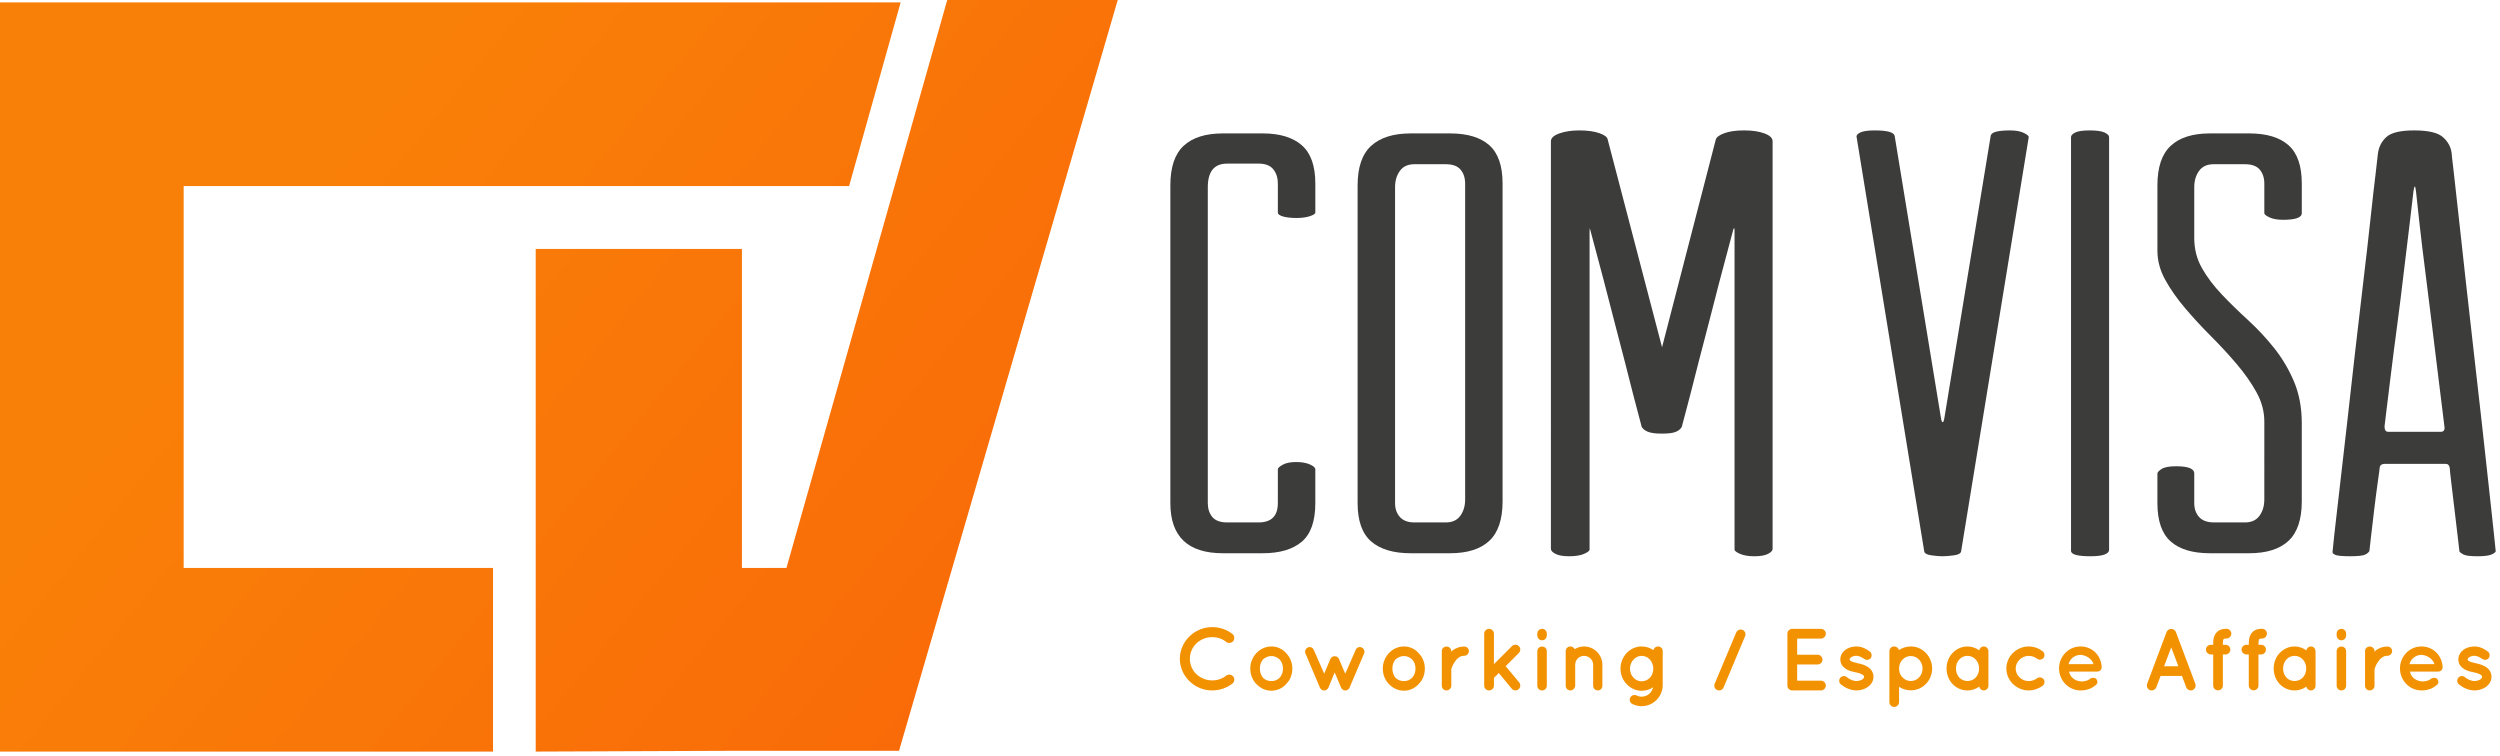 <?xml version="1.0" encoding="utf-8"?>
<!-- Generator: Adobe Illustrator 16.0.0, SVG Export Plug-In . SVG Version: 6.00 Build 0)  -->
<!DOCTYPE svg PUBLIC "-//W3C//DTD SVG 1.1//EN" "http://www.w3.org/Graphics/SVG/1.1/DTD/svg11.dtd">
<svg version="1.1" id="Calque_1" xmlns="http://www.w3.org/2000/svg" xmlns:xlink="http://www.w3.org/1999/xlink" x="0px" y="0px"
	 width="562.5px" height="170.08px" viewBox="0 0 562.5 170.08" enable-background="new 0 0 562.5 170.08" xml:space="preserve">
<g>
	<path fill="#3C3C3B" d="M291.602,103.956c1.264,0,2.309,0.182,3.123,0.542c0.814,0.365,1.223,0.729,1.223,1.09v7.61
		c0,4.075-1.02,6.978-3.057,8.697c-2.039,1.721-4.965,2.584-8.766,2.584h-8.973c-7.885,0-11.822-3.759-11.822-11.281V41.709
		c0-4.078,0.993-7.045,2.99-8.903c1.993-1.857,4.938-2.789,8.833-2.789h8.973c3.801,0,6.727,0.886,8.766,2.653
		c2.037,1.766,3.057,4.644,3.057,8.63v6.524c0,0.271-0.408,0.542-1.223,0.815s-1.812,0.407-2.988,0.407
		c-1.271,0-2.291-0.112-3.059-0.338c-0.77-0.226-1.162-0.521-1.162-0.884v-6.524c0-1.27-0.33-2.333-1.016-3.195
		c-0.676-0.86-1.787-1.291-3.328-1.291h-7.068c-2.9,0-4.349,1.767-4.349,5.301v71.082c0,1.269,0.341,2.311,1.016,3.126
		c0.687,0.814,1.793,1.222,3.333,1.222h7.068c2.898,0,4.343-1.447,4.343-4.348v-7.61c0-0.274,0.367-0.61,1.092-1.02
		C289.336,104.16,290.328,103.956,291.602,103.956z"/>
	<path fill="#3C3C3B" d="M326.254,30.018c3.896,0,6.844,0.886,8.834,2.653c1.996,1.766,2.992,4.644,2.992,8.63v71.489
		c0,4.078-0.996,7.049-2.992,8.903c-1.99,1.857-4.938,2.786-8.834,2.786h-8.832c-3.898,0-6.861-0.885-8.902-2.651
		c-2.037-1.768-3.059-4.642-3.059-8.63V41.709c0-4.078,1.021-7.045,3.059-8.903c2.041-1.857,5.004-2.789,8.902-2.789H326.254z
		 M329.656,41.301c0-1.27-0.342-2.311-1.023-3.127c-0.68-0.814-1.787-1.223-3.326-1.223h-7.068c-1.449,0-2.541,0.498-3.262,1.495
		c-0.729,0.999-1.088,2.222-1.088,3.67v71.082c0,1.269,0.359,2.311,1.088,3.126c0.721,0.814,1.812,1.222,3.262,1.222h7.068
		c1.449,0,2.537-0.495,3.262-1.494c0.723-0.995,1.088-2.219,1.088-3.671V41.301z"/>
	<path fill="#3C3C3B" d="M386.057,31.378c0.18-0.543,0.836-1.018,1.971-1.427c1.133-0.408,2.604-0.61,4.414-0.61
		c1.816,0,3.332,0.227,4.559,0.677c1.221,0.456,1.834,1.045,1.834,1.769v91.741c0,0.363-0.342,0.725-1.021,1.087
		c-0.68,0.36-1.701,0.543-3.061,0.543c-1.357,0-2.443-0.183-3.256-0.543c-0.816-0.362-1.225-0.679-1.225-0.95V52.037
		c0-0.36-0.021-0.587-0.068-0.679c-0.049-0.088-0.119,0-0.207,0.271c-2.176,8.067-4.078,15.313-5.705,21.746
		c-0.73,2.719-1.426,5.416-2.107,8.087c-0.682,2.675-1.295,5.075-1.836,7.203c-0.543,2.131-1,3.853-1.359,5.164
		c-0.359,1.314-0.543,2.018-0.543,2.109c-0.182,0.45-0.588,0.838-1.221,1.152c-0.637,0.32-1.727,0.478-3.266,0.478
		c-1.537,0-2.648-0.157-3.328-0.478c-0.68-0.314-1.113-0.702-1.297-1.152c0-0.092-0.178-0.795-0.539-2.109
		c-0.357-1.312-0.818-3.033-1.357-5.164c-0.547-2.128-1.156-4.528-1.834-7.203c-0.68-2.671-1.381-5.368-2.105-8.087
		c-1.633-6.433-3.539-13.679-5.715-21.746c-0.09-0.359-0.133-0.225-0.133,0.408v71.627c0,0.271-0.408,0.588-1.221,0.95
		c-0.818,0.36-1.949,0.543-3.398,0.543c-1.359,0-2.379-0.183-3.059-0.543c-0.684-0.362-1.021-0.724-1.021-1.087V31.787
		c0-0.724,0.637-1.313,1.9-1.769c1.271-0.45,2.77-0.677,4.49-0.677c1.812,0,3.305,0.203,4.484,0.61
		c1.178,0.409,1.812,0.884,1.9,1.427l12.232,46.753L386.057,31.378z"/>
</g>
<g>
	<path fill="#3C3C3B" d="M452.252,29.341c1.271,0,2.287,0.182,3.064,0.543c0.766,0.363,1.152,0.681,1.152,0.951l-15.219,93.236
		c-0.092,0.452-0.637,0.747-1.633,0.883c-0.998,0.136-1.857,0.203-2.582,0.203c-0.637,0-1.451-0.067-2.445-0.203
		c-0.998-0.136-1.547-0.431-1.633-0.883l-15.219-93.236c-0.094-0.361,0.18-0.701,0.812-1.019c0.631-0.316,1.719-0.475,3.258-0.475
		c2.812,0,4.305,0.407,4.49,1.224l10.463,63.742c0.088,0.453,0.203,0.68,0.34,0.68c0.133,0,0.25-0.227,0.342-0.68l10.463-63.742
		c0.088-0.454,0.518-0.77,1.295-0.953C449.967,29.432,450.984,29.341,452.252,29.341z"/>
	<path fill="#3C3C3B" d="M470.332,125.157c-2.904,0-4.352-0.407-4.352-1.222V30.835c0-0.361,0.322-0.701,0.953-1.019
		c0.633-0.316,1.717-0.475,3.258-0.475c1.545,0,2.656,0.159,3.338,0.475c0.674,0.318,1.016,0.658,1.016,1.019v92.829
		C474.545,124.659,473.141,125.157,470.332,125.157z"/>
	<path fill="#3C3C3B" d="M513.686,49.455c-1.27,0-2.285-0.181-3.057-0.543c-0.771-0.363-1.158-0.681-1.158-0.952v-6.659
		c0-1.27-0.336-2.311-1.018-3.127c-0.68-0.814-1.791-1.223-3.326-1.223h-1.5h-5.574c-1.447,0-2.537,0.498-3.256,1.495
		c-0.729,0.999-1.09,2.222-1.09,3.67v11.416c0,2.538,0.59,4.825,1.77,6.863c1.17,2.04,2.668,4.011,4.482,5.913
		c1.812,1.903,3.762,3.804,5.846,5.707c2.078,1.902,4.033,3.99,5.844,6.254c1.814,2.264,3.307,4.778,4.486,7.542
		c1.176,2.766,1.766,5.913,1.766,9.444v17.534c0,4.078-0.996,7.049-2.99,8.903c-1.994,1.857-4.938,2.786-8.834,2.786h-8.834
		c-3.895,0-6.846-0.885-8.832-2.651c-1.998-1.768-2.994-4.642-2.994-8.63v-6.66c0-0.271,0.318-0.611,0.953-1.021
		c0.629-0.406,1.719-0.609,3.26-0.609c2.715,0,4.078,0.542,4.078,1.63v6.66c0,1.269,0.361,2.311,1.09,3.126
		c0.719,0.814,1.85,1.222,3.398,1.222h6.932c1.445,0,2.531-0.495,3.254-1.494c0.729-0.995,1.09-2.219,1.09-3.671V94.848
		c0-2.264-0.588-4.46-1.766-6.591c-1.174-2.128-2.672-4.258-4.482-6.385c-1.814-2.128-3.738-4.216-5.781-6.254
		c-2.035-2.038-3.963-4.122-5.771-6.25c-1.812-2.128-3.311-4.26-4.484-6.389c-1.18-2.129-1.77-4.327-1.77-6.592V41.709
		c0-4.078,0.996-7.045,2.994-8.903c1.986-1.857,4.938-2.789,8.832-2.789h8.834c3.896,0,6.84,0.886,8.834,2.653
		c1.994,1.766,2.99,4.644,2.99,8.63v6.659C517.9,48.957,516.494,49.455,513.686,49.455z"/>
	<path fill="#3C3C3B" d="M543.18,29.341c3.172,0,5.318,0.499,6.453,1.494c1.135,0.999,1.789,2.174,1.973,3.534
		c0,0.182,0.156,1.61,0.477,4.281c0.312,2.674,0.697,6.116,1.15,10.33c0.457,4.213,0.975,8.969,1.568,14.269
		c0.588,5.303,1.197,10.717,1.832,16.242c0.635,5.529,1.25,10.945,1.838,16.243c0.586,5.303,1.105,10.035,1.562,14.205
		c0.451,4.167,0.816,7.521,1.088,10.056c0.266,2.541,0.408,3.852,0.408,3.942c0.084,0.181-0.162,0.431-0.75,0.747
		c-0.588,0.315-1.695,0.475-3.332,0.475c-1.627,0-2.693-0.137-3.191-0.407c-0.496-0.271-0.795-0.498-0.881-0.679
		c0-0.089-0.123-1.086-0.346-2.988c-0.227-1.905-0.471-3.989-0.744-6.256c-0.273-2.263-0.523-4.347-0.746-6.248
		c-0.229-1.905-0.344-2.991-0.344-3.266c-0.088-0.631-0.402-0.95-0.953-0.95h-13.584c-0.729,0-1.137,0.272-1.225,0.817
		c0,0.181-0.137,1.222-0.41,3.124c-0.271,1.902-0.545,3.99-0.814,6.25c-0.27,2.269-0.523,4.375-0.746,6.321
		c-0.23,1.951-0.34,2.969-0.34,3.06c-0.092,0.271-0.387,0.544-0.887,0.814c-0.496,0.271-1.648,0.407-3.461,0.407
		c-1.818,0-2.949-0.115-3.4-0.339c-0.457-0.227-0.635-0.477-0.543-0.747c0-0.089,0.137-1.403,0.406-3.943
		c0.273-2.534,0.656-5.889,1.154-10.056c0.498-4.168,1.043-8.9,1.631-14.202c0.592-5.302,1.201-10.739,1.836-16.311
		s1.268-11.008,1.902-16.312c0.633-5.299,1.178-10.055,1.629-14.269c0.449-4.213,0.836-7.612,1.16-10.193
		c0.314-2.582,0.473-3.962,0.473-4.145c0.18-1.54,0.814-2.807,1.906-3.806C538.016,29.84,540.098,29.341,543.18,29.341z
		 M549.16,97.16c0.721,0,0.996-0.453,0.814-1.359c0-0.09-0.137-1.198-0.406-3.33c-0.273-2.127-0.615-4.868-1.018-8.224
		c-0.41-3.351-0.867-7.067-1.363-11.143c-0.5-4.078-0.994-8.064-1.492-11.961c-0.5-3.895-0.936-7.475-1.295-10.737
		c-0.359-3.263-0.633-5.752-0.816-7.476c-0.086-0.724-0.18-1.041-0.268-0.951c-0.092,0.092-0.186,0.407-0.273,0.951
		c-0.184,1.724-0.477,4.213-0.879,7.476c-0.416,3.262-0.844,6.842-1.297,10.737c-0.451,3.896-0.953,7.883-1.49,11.961
		c-0.547,4.076-1.02,7.792-1.43,11.143c-0.408,3.355-0.75,6.118-1.018,8.292c-0.271,2.175-0.408,3.308-0.408,3.399
		c0,0.813,0.273,1.222,0.816,1.222H549.16z"/>
</g>
<g>
	<g>
		<path fill="#F39200" d="M265.463,148.222c0.02-3.918,3.305-7.104,7.263-7.124c1.742,0,3.325,0.573,4.571,1.543
			c0.475,0.396,0.554,1.089,0.198,1.584c-0.396,0.494-1.128,0.573-1.583,0.218c-0.871-0.713-1.959-1.089-3.186-1.089
			c-1.366,0-2.632,0.554-3.562,1.425c-0.891,0.91-1.445,2.098-1.445,3.443s0.554,2.573,1.445,3.444
			c0.93,0.87,2.197,1.425,3.562,1.425c1.227,0,2.295-0.376,3.186-1.089c0.455-0.336,1.188-0.257,1.583,0.218
			c0.356,0.495,0.277,1.207-0.198,1.583c-1.247,0.97-2.83,1.544-4.571,1.544C268.768,155.347,265.483,152.16,265.463,148.222z"/>
		<path fill="#F39200" d="M282.677,153.902c-0.851-0.871-1.366-2.099-1.366-3.483c0-1.346,0.515-2.514,1.366-3.464
			c0.891-0.93,2.038-1.504,3.405-1.504c1.305,0,2.492,0.574,3.305,1.504c0.891,0.95,1.385,2.118,1.385,3.464
			c0,1.385-0.494,2.612-1.385,3.483c-0.812,0.93-2,1.504-3.305,1.504C284.715,155.406,283.568,154.832,282.677,153.902z
			 M283.469,150.419c0,0.851,0.257,1.544,0.712,2.098c0.494,0.475,1.148,0.732,1.9,0.732c0.691,0,1.324-0.258,1.82-0.732
			c0.494-0.554,0.771-1.247,0.771-2.098c0-0.812-0.277-1.524-0.771-2.059c-0.496-0.436-1.129-0.752-1.82-0.752
			c-0.752,0-1.406,0.316-1.9,0.752C283.726,148.895,283.469,149.607,283.469,150.419z"/>
		<path fill="#F39200" d="M306.918,147.034l-3.266,7.679c-0.02,0.04-0.039,0.1-0.078,0.159c0,0.02-0.021,0.02-0.021,0.02
			c-0.02,0.039-0.059,0.079-0.098,0.118c-0.02,0.021-0.041,0.021-0.041,0.021c-0.039,0.039-0.078,0.079-0.117,0.099
			c0,0.02-0.02,0.02-0.02,0.04c-0.061,0.039-0.1,0.079-0.18,0.099c0,0-0.02,0-0.02,0.02c-0.039,0-0.098,0.02-0.158,0.04
			c-0.02,0-0.02,0-0.039,0c-0.059,0.02-0.119,0.02-0.197,0.02c-0.061,0-0.119,0-0.18-0.02c-0.02,0-0.02,0-0.039,0
			c-0.039-0.021-0.078-0.04-0.139-0.04c-0.02-0.02-0.02-0.02-0.02-0.02c-0.02,0-0.02,0-0.02,0c-0.059-0.02-0.119-0.06-0.178-0.119
			c0,0,0,0,0-0.02c-0.061-0.02-0.08-0.06-0.119-0.099c0,0-0.039,0-0.039-0.021c-0.041-0.039-0.08-0.079-0.1-0.118
			c0,0-0.02,0-0.02-0.02c-0.039-0.06-0.061-0.119-0.08-0.159l-1.443-3.423l-1.406,3.423c-0.02,0.04-0.059,0.1-0.098,0.159v0.02
			c-0.041,0.039-0.08,0.079-0.119,0.118c0,0.021-0.02,0.021-0.02,0.021c-0.041,0.039-0.08,0.079-0.119,0.118
			c-0.08,0.06-0.119,0.1-0.178,0.119h-0.041c0,0-0.02,0-0.02,0.02c-0.039,0-0.098,0.02-0.119,0.04c-0.039,0-0.039,0-0.039,0
			c-0.078,0.02-0.139,0.02-0.197,0.02c-0.08,0-0.139,0-0.197-0.02c-0.021,0-0.021,0-0.061,0c-0.039-0.021-0.078-0.04-0.119-0.04
			c-0.02-0.02-0.02-0.02-0.039-0.02c-0.059-0.02-0.139-0.06-0.178-0.119c-0.02,0-0.02,0-0.02-0.02
			c-0.02-0.02-0.061-0.06-0.119-0.099c0,0,0,0-0.039-0.021c-0.02-0.039-0.061-0.079-0.08-0.118c-0.02,0-0.02,0-0.02-0.02
			c-0.039-0.06-0.059-0.119-0.1-0.159l-3.244-7.679c-0.238-0.534,0.02-1.128,0.572-1.365c0.477-0.218,1.09,0.02,1.307,0.594
			l2.336,5.324l1.385-3.306c0.178-0.396,0.555-0.633,0.971-0.633c0.436,0,0.811,0.237,0.969,0.633l1.406,3.306l2.334-5.324
			c0.199-0.574,0.832-0.812,1.326-0.594C306.879,145.906,307.156,146.5,306.918,147.034z"/>
		<path fill="#F39200" d="M312.494,153.902c-0.852-0.871-1.365-2.099-1.365-3.483c0-1.346,0.514-2.514,1.365-3.464
			c0.891-0.93,2.039-1.504,3.404-1.504c1.307,0,2.494,0.574,3.305,1.504c0.891,0.95,1.387,2.118,1.387,3.464
			c0,1.385-0.496,2.612-1.387,3.483c-0.811,0.93-1.998,1.504-3.305,1.504C314.533,155.406,313.385,154.832,312.494,153.902z
			 M313.287,150.419c0,0.851,0.256,1.544,0.711,2.098c0.496,0.475,1.148,0.732,1.9,0.732c0.693,0,1.326-0.258,1.82-0.732
			c0.496-0.554,0.771-1.247,0.771-2.098c0-0.812-0.275-1.524-0.771-2.059c-0.494-0.436-1.127-0.752-1.82-0.752
			c-0.752,0-1.404,0.316-1.9,0.752C313.543,148.895,313.287,149.607,313.287,150.419z"/>
		<path fill="#F39200" d="M330.502,146.5c0,0.555-0.457,1.049-1.051,1.049c-0.455,0-0.85,0.119-1.188,0.376
			c-0.375,0.238-0.672,0.574-0.91,0.95c-0.475,0.634-0.711,1.386-0.811,1.662v3.761c0,0.574-0.494,1.049-1.088,1.049
			c-0.574,0-1.049-0.475-1.049-1.049V146.5c0-0.573,0.475-1.029,1.049-1.029c0.594,0,1.088,0.456,1.088,1.029v0.139
			c0.119-0.139,0.277-0.297,0.416-0.396c0.652-0.436,1.504-0.792,2.492-0.772C330.045,145.471,330.502,145.927,330.502,146.5z"/>
		<path fill="#F39200" d="M333.943,154.258v-11.676c0-0.594,0.475-1.089,1.088-1.089s1.107,0.495,1.107,1.089v6.848l4.059-4.058
			c0.414-0.415,1.127-0.415,1.543,0c0.436,0.436,0.436,1.128,0,1.544l-2.969,2.969l3.047,3.661c0.377,0.475,0.318,1.167-0.158,1.544
			c-0.197,0.178-0.455,0.257-0.691,0.257c-0.316,0-0.635-0.139-0.832-0.396l-2.908-3.523l-1.09,1.089v1.741
			c0,0.594-0.494,1.089-1.107,1.089S333.943,154.852,333.943,154.258z"/>
		<path fill="#F39200" d="M348.031,142.978c0,0.594-0.455,1.089-1.07,1.089c-0.594,0-1.068-0.495-1.068-1.089v-0.416
			c0-0.594,0.475-1.068,1.068-1.068c0.615,0,1.07,0.475,1.07,1.068V142.978z M348.031,146.56v7.719c0,0.594-0.455,1.068-1.07,1.068
			c-0.594,0-1.068-0.475-1.068-1.068v-7.719c0-0.633,0.475-1.089,1.068-1.089C347.576,145.471,348.031,145.927,348.031,146.56z"/>
		<path fill="#F39200" d="M360.535,149.567v4.73c0,0.574-0.455,1.049-1.027,1.049c-0.555,0-1.049-0.475-1.049-1.049v-4.73
			c0-1.107-0.932-1.998-2.059-1.998c-1.109,0-1.98,0.891-1.98,1.998v4.73c0,0.06,0,0.119-0.039,0.198
			c-0.098,0.475-0.533,0.851-1.049,0.851c-0.594,0-1.049-0.475-1.049-1.049v-4.73V146.5c0-0.573,0.455-1.049,1.049-1.049
			c0.416,0,0.791,0.237,0.971,0.613c0.594-0.376,1.326-0.613,2.098-0.613C358.695,145.451,360.535,147.331,360.535,149.567z"/>
		<path fill="#F39200" d="M374.109,150.458v3.682c0,2.593-2.117,4.75-4.75,4.75c-0.732,0-1.465-0.179-2.078-0.495
			c-0.514-0.237-0.752-0.891-0.475-1.425c0.258-0.534,0.871-0.732,1.426-0.495c0.336,0.179,0.711,0.277,1.127,0.277
			c1.287,0,2.336-0.91,2.592-2.118c-0.711,0.495-1.621,0.792-2.592,0.792c-1.307,0-2.514-0.574-3.363-1.504
			c-0.852-0.871-1.387-2.098-1.387-3.483c0-1.365,0.535-2.593,1.387-3.522c0.85-0.891,2.057-1.465,3.363-1.465
			c1.029,0,1.939,0.316,2.652,0.831c0.1-0.475,0.533-0.831,1.049-0.831c0.594,0,1.049,0.476,1.049,1.049v3.938V150.458z
			 M371.992,150.438c0-0.792-0.316-1.544-0.752-2.019c-0.516-0.554-1.129-0.851-1.881-0.851c-0.693,0-1.346,0.297-1.82,0.851
			c-0.475,0.475-0.791,1.227-0.791,2.019c0,0.831,0.316,1.583,0.791,2.038c0.475,0.535,1.127,0.812,1.82,0.812
			c0.752,0,1.365-0.276,1.881-0.812C371.676,152.021,371.992,151.27,371.992,150.438z"/>
		<path fill="#F39200" d="M385.801,153.843l4.848-11.538c0.238-0.554,0.871-0.812,1.445-0.574c0.533,0.218,0.791,0.871,0.553,1.405
			l-4.848,11.558c-0.178,0.416-0.594,0.653-1.01,0.653c-0.119,0-0.277-0.02-0.395-0.079
			C385.82,155.05,385.562,154.396,385.801,153.843z"/>
		<path fill="#F39200" d="M402.164,154.258v-11.676c0-0.614,0.475-1.089,1.088-1.089h0.02c0,0,0,0,0.039,0h6.412
			c0.574,0,1.09,0.475,1.09,1.089c0,0.613-0.516,1.108-1.09,1.108h-5.363v3.621h4.611c0.594,0,1.09,0.515,1.09,1.089
			c0,0.613-0.496,1.108-1.09,1.108h-4.611v3.642h5.363c0.574,0,1.09,0.494,1.09,1.107c0,0.594-0.516,1.089-1.09,1.089h-6.412
			c-0.039,0-0.039-0.02-0.039-0.02l-0.02,0.02C402.639,155.347,402.164,154.852,402.164,154.258z"/>
		<path fill="#F39200" d="M414.053,152.517c0.357-0.475,1.049-0.534,1.484-0.158c0.516,0.436,1.406,0.891,2.178,0.871
			c0.535,0,1.029-0.179,1.346-0.376c0.277-0.238,0.355-0.436,0.355-0.594c0-0.1-0.02-0.139-0.059-0.198
			c-0.02-0.06-0.1-0.139-0.258-0.237c-0.277-0.198-0.871-0.416-1.582-0.555h-0.02c-0.615-0.118-1.209-0.276-1.723-0.515
			c-0.535-0.257-1.01-0.613-1.365-1.147c-0.219-0.356-0.336-0.792-0.336-1.247c0-0.91,0.514-1.682,1.166-2.177
			c0.693-0.475,1.525-0.732,2.436-0.732c1.365,0,2.334,0.653,2.969,1.089c0.475,0.316,0.613,0.97,0.316,1.464
			c-0.316,0.476-0.971,0.614-1.465,0.277c-0.633-0.415-1.188-0.732-1.82-0.732c-0.496,0-0.932,0.158-1.188,0.356
			c-0.258,0.179-0.316,0.356-0.316,0.455c0,0.079,0,0.1,0.039,0.158c0.02,0.04,0.078,0.119,0.217,0.198
			c0.258,0.178,0.773,0.356,1.445,0.475l0.02,0.021h0.02c0.654,0.118,1.268,0.297,1.842,0.573c0.533,0.238,1.068,0.614,1.404,1.168
			c0.238,0.396,0.377,0.851,0.377,1.307c0,0.97-0.535,1.78-1.248,2.295c-0.713,0.495-1.604,0.792-2.572,0.792
			c-1.543-0.02-2.73-0.732-3.523-1.365C413.756,153.625,413.697,152.952,414.053,152.517z"/>
		<path fill="#F39200" d="M425.115,157.999v-7.561c0,0,0,0,0-0.02V146.5c0-0.573,0.475-1.049,1.049-1.049
			c0.553,0,1.008,0.376,1.088,0.812c0.732-0.475,1.682-0.812,2.691-0.812c2.633,0,4.789,2.256,4.789,4.968
			c0,2.711-2.156,4.908-4.789,4.908c-0.99,0-1.939-0.297-2.652-0.812v3.483c0,0.554-0.494,1.068-1.127,1.068
			C425.59,159.067,425.115,158.553,425.115,157.999z M427.291,150.419c0,0.771,0.258,1.523,0.771,1.979
			c0.496,0.555,1.148,0.832,1.881,0.832c0.674,0,1.346-0.277,1.859-0.832c0.457-0.455,0.773-1.207,0.773-1.979
			c0-0.772-0.316-1.484-0.773-1.999c-0.514-0.534-1.186-0.812-1.859-0.812c-0.732,0-1.385,0.277-1.881,0.812
			C427.549,148.935,427.291,149.646,427.291,150.419z"/>
		<path fill="#F39200" d="M447.395,150.419v3.879c0,0.574-0.475,1.049-1.049,1.049c-0.514,0-0.91-0.376-1.029-0.851
			c-0.752,0.534-1.643,0.851-2.631,0.851c-1.346,0-2.514-0.554-3.365-1.444c-0.852-0.911-1.346-2.138-1.346-3.483
			c0-1.365,0.494-2.593,1.346-3.483c0.852-0.91,2.02-1.484,3.365-1.484c0.988,0,1.879,0.337,2.631,0.871
			c0.119-0.495,0.516-0.871,1.029-0.871c0.574,0,1.049,0.476,1.049,1.069V150.419z M445.297,150.419
			c0-0.831-0.297-1.544-0.771-2.038c-0.475-0.535-1.148-0.812-1.84-0.812c-0.713,0-1.387,0.276-1.842,0.812
			c-0.475,0.494-0.752,1.207-0.752,2.038c0,0.812,0.277,1.523,0.752,2.038c0.455,0.495,1.129,0.772,1.842,0.772
			c0.691,0,1.365-0.277,1.84-0.772C445,151.942,445.297,151.23,445.297,150.419z"/>
		<path fill="#F39200" d="M451.428,150.419c0-2.751,2.297-4.948,5.027-4.968c1.188,0,2.297,0.436,3.146,1.089
			c0.455,0.356,0.535,1.029,0.219,1.464c-0.396,0.476-1.029,0.555-1.484,0.198c-0.516-0.376-1.148-0.633-1.881-0.633
			c-1.604,0-2.928,1.325-2.928,2.85c0,1.523,1.324,2.83,2.928,2.83c0.713,0,1.365-0.258,1.881-0.634
			c0.436-0.336,1.088-0.257,1.484,0.218c0.316,0.436,0.236,1.069-0.219,1.465c-0.85,0.613-1.959,1.049-3.146,1.049
			C453.725,155.347,451.428,153.13,451.428,150.419z"/>
		<path fill="#F39200" d="M463.279,150.399c0.021-2.692,2.119-4.948,4.83-4.948c2.572,0,4.611,1.92,4.77,4.592
			c0,0.02,0,0.06,0,0.099c0,0.04,0,0.139-0.02,0.179c-0.061,0.475-0.475,0.791-1.029,0.791h-6.293
			c0.098,0.455,0.316,0.97,0.672,1.307c0.416,0.475,1.207,0.831,1.9,0.891c0.713,0.059,1.562-0.119,2.059-0.495
			c0.414-0.436,1.227-0.376,1.484-0.06c0.256,0.277,0.455,0.871,0,1.286c-0.971,0.891-2.139,1.307-3.543,1.307
			C465.398,155.327,463.301,153.091,463.279,150.399z M465.438,149.43h5.602c-0.199-0.792-1.209-1.96-2.93-2.099
			C466.428,147.41,465.596,148.618,465.438,149.43z"/>
		<path fill="#F39200" d="M490.941,152.081h-4.809l-0.969,2.573c-0.18,0.436-0.594,0.692-1.029,0.692
			c-0.139,0-0.258-0.02-0.377-0.06c-0.574-0.218-0.85-0.851-0.652-1.425l4.373-11.656c0.178-0.436,0.613-0.713,1.049-0.693
			c0.455-0.02,0.871,0.258,1.049,0.693l4.375,11.656c0.197,0.574-0.08,1.207-0.654,1.425c-0.098,0.04-0.236,0.06-0.375,0.06
			c-0.436,0-0.852-0.257-1.01-0.692L490.941,152.081z M490.131,149.904l-1.604-4.255l-1.602,4.255H490.131z"/>
		<path fill="#F39200" d="M500.143,144.798v0.277h0.594c0.594,0,1.088,0.476,1.088,1.089c0,0.594-0.494,1.088-1.088,1.088h-0.594
			v6.986c0,0.594-0.475,1.089-1.088,1.089c-0.615,0-1.09-0.495-1.09-1.089v-6.986h-0.514c-0.613,0-1.109-0.494-1.109-1.088
			c0-0.613,0.496-1.089,1.109-1.089h0.514v-0.277c0-0.731,0.08-1.365,0.377-1.939c0.277-0.594,0.83-1.049,1.424-1.227
			c0.396-0.119,0.773-0.158,1.188-0.158c0.594,0,1.09,0.494,1.09,1.088c0,0.614-0.496,1.108-1.09,1.108
			c-0.256,0-0.436,0.021-0.514,0.06c-0.08,0.02-0.1,0.04-0.119,0.06C500.301,143.789,500.143,144.066,500.143,144.798z"/>
		<path fill="#F39200" d="M508.154,144.798v0.277h0.594c0.594,0,1.09,0.476,1.09,1.089c0,0.594-0.496,1.088-1.09,1.088h-0.594v6.986
			c0,0.594-0.475,1.089-1.088,1.089s-1.088-0.495-1.088-1.089v-6.986h-0.516c-0.613,0-1.107-0.494-1.107-1.088
			c0-0.613,0.494-1.089,1.107-1.089h0.516v-0.277c0-0.731,0.078-1.365,0.375-1.939c0.277-0.594,0.832-1.049,1.426-1.227
			c0.396-0.119,0.771-0.158,1.188-0.158c0.594,0,1.088,0.494,1.088,1.088c0,0.614-0.494,1.108-1.088,1.108
			c-0.258,0-0.436,0.021-0.516,0.06c-0.078,0.02-0.098,0.04-0.117,0.06C508.312,143.789,508.154,144.066,508.154,144.798z"/>
		<path fill="#F39200" d="M520.998,150.419v3.879c0,0.574-0.475,1.049-1.049,1.049c-0.516,0-0.91-0.376-1.029-0.851
			c-0.752,0.534-1.643,0.851-2.633,0.851c-1.346,0-2.514-0.554-3.363-1.444c-0.852-0.911-1.346-2.138-1.346-3.483
			c0-1.365,0.494-2.593,1.346-3.483c0.85-0.91,2.018-1.484,3.363-1.484c0.99,0,1.881,0.337,2.633,0.871
			c0.119-0.495,0.514-0.871,1.029-0.871c0.574,0,1.049,0.476,1.049,1.069V150.419z M518.9,150.419c0-0.831-0.297-1.544-0.771-2.038
			c-0.477-0.535-1.148-0.812-1.842-0.812c-0.713,0-1.385,0.276-1.84,0.812c-0.475,0.494-0.752,1.207-0.752,2.038
			c0,0.812,0.277,1.523,0.752,2.038c0.455,0.495,1.127,0.772,1.84,0.772c0.693,0,1.365-0.277,1.842-0.772
			C518.604,151.942,518.9,151.23,518.9,150.419z"/>
		<path fill="#F39200" d="M527.881,142.978c0,0.594-0.455,1.089-1.068,1.089c-0.594,0-1.068-0.495-1.068-1.089v-0.416
			c0-0.594,0.475-1.068,1.068-1.068c0.613,0,1.068,0.475,1.068,1.068V142.978z M527.881,146.56v7.719
			c0,0.594-0.455,1.068-1.068,1.068c-0.594,0-1.068-0.475-1.068-1.068v-7.719c0-0.633,0.475-1.089,1.068-1.089
			C527.426,145.471,527.881,145.927,527.881,146.56z"/>
		<path fill="#F39200" d="M538.23,146.5c0,0.555-0.455,1.049-1.049,1.049c-0.455,0-0.852,0.119-1.188,0.376
			c-0.377,0.238-0.674,0.574-0.91,0.95c-0.475,0.634-0.713,1.386-0.812,1.662v3.761c0,0.574-0.494,1.049-1.088,1.049
			c-0.574,0-1.049-0.475-1.049-1.049V146.5c0-0.573,0.475-1.029,1.049-1.029c0.594,0,1.088,0.456,1.088,1.029v0.139
			c0.119-0.139,0.277-0.297,0.416-0.396c0.654-0.436,1.504-0.792,2.494-0.772C537.775,145.471,538.23,145.927,538.23,146.5z"/>
		<path fill="#F39200" d="M539.99,150.399c0.02-2.692,2.117-4.948,4.828-4.948c2.574,0,4.611,1.92,4.77,4.592c0,0.02,0,0.06,0,0.099
			c0,0.04,0,0.139-0.02,0.179c-0.059,0.475-0.475,0.791-1.029,0.791h-6.293c0.1,0.455,0.316,0.97,0.674,1.307
			c0.414,0.475,1.207,0.831,1.898,0.891c0.713,0.059,1.564-0.119,2.059-0.495c0.416-0.436,1.227-0.376,1.484-0.06
			c0.258,0.277,0.455,0.871,0,1.286c-0.969,0.891-2.137,1.307-3.543,1.307C542.107,155.327,540.01,153.091,539.99,150.399z
			 M542.146,149.43h5.602c-0.197-0.792-1.207-1.96-2.93-2.099C543.137,147.41,542.305,148.618,542.146,149.43z"/>
		<path fill="#F39200" d="M553.107,152.517c0.355-0.475,1.049-0.534,1.484-0.158c0.514,0.436,1.404,0.891,2.176,0.871
			c0.535,0,1.029-0.179,1.348-0.376c0.275-0.238,0.355-0.436,0.355-0.594c0-0.1-0.02-0.139-0.059-0.198
			c-0.021-0.06-0.1-0.139-0.258-0.237c-0.277-0.198-0.871-0.416-1.584-0.555h-0.02c-0.613-0.118-1.207-0.276-1.723-0.515
			c-0.533-0.257-1.008-0.613-1.365-1.147c-0.217-0.356-0.336-0.792-0.336-1.247c0-0.91,0.514-1.682,1.168-2.177
			c0.693-0.475,1.523-0.732,2.434-0.732c1.365,0,2.336,0.653,2.969,1.089c0.475,0.316,0.613,0.97,0.316,1.464
			c-0.316,0.476-0.969,0.614-1.465,0.277c-0.633-0.415-1.188-0.732-1.82-0.732c-0.494,0-0.93,0.158-1.188,0.356
			c-0.256,0.179-0.316,0.356-0.316,0.455c0,0.079,0,0.1,0.039,0.158c0.021,0.04,0.08,0.119,0.219,0.198
			c0.258,0.178,0.771,0.356,1.445,0.475l0.02,0.021h0.02c0.652,0.118,1.266,0.297,1.84,0.573c0.535,0.238,1.068,0.614,1.406,1.168
			c0.236,0.396,0.375,0.851,0.375,1.307c0,0.97-0.533,1.78-1.246,2.295c-0.713,0.495-1.604,0.792-2.574,0.792
			c-1.543-0.02-2.73-0.732-3.521-1.365C552.811,153.625,552.752,152.952,553.107,152.517z"/>
	</g>
</g>
<g>
	<g>
		<linearGradient id="SVGID_1_" gradientUnits="userSpaceOnUse" x1="-37.096" y1="-27.936" x2="270.073" y2="222.296">
			<stop  offset="0.318" style="stop-color:#F98008"/>
			<stop  offset="1" style="stop-color:#F96108"/>
		</linearGradient>
		<polygon fill="url(#SVGID_1_)" points="110.929,169.108 0,169.108 0,0.543 202.646,0.543 191.043,41.869 41.325,41.869 
			41.325,127.783 110.929,127.783 		"/>
	</g>
	<g>
		<linearGradient id="SVGID_2_" gradientUnits="userSpaceOnUse" x1="-3.174" y1="-69.564" x2="303.987" y2="180.661">
			<stop  offset="0.318" style="stop-color:#F98008"/>
			<stop  offset="1" style="stop-color:#F96108"/>
		</linearGradient>
		<polygon fill="url(#SVGID_2_)" points="176.952,127.783 166.935,127.783 166.935,56.006 120.535,56.006 120.535,169.108 
			165.306,168.928 202.28,168.928 214.266,127.783 251.491,0 213.129,0 		"/>
	</g>
</g>
</svg>
